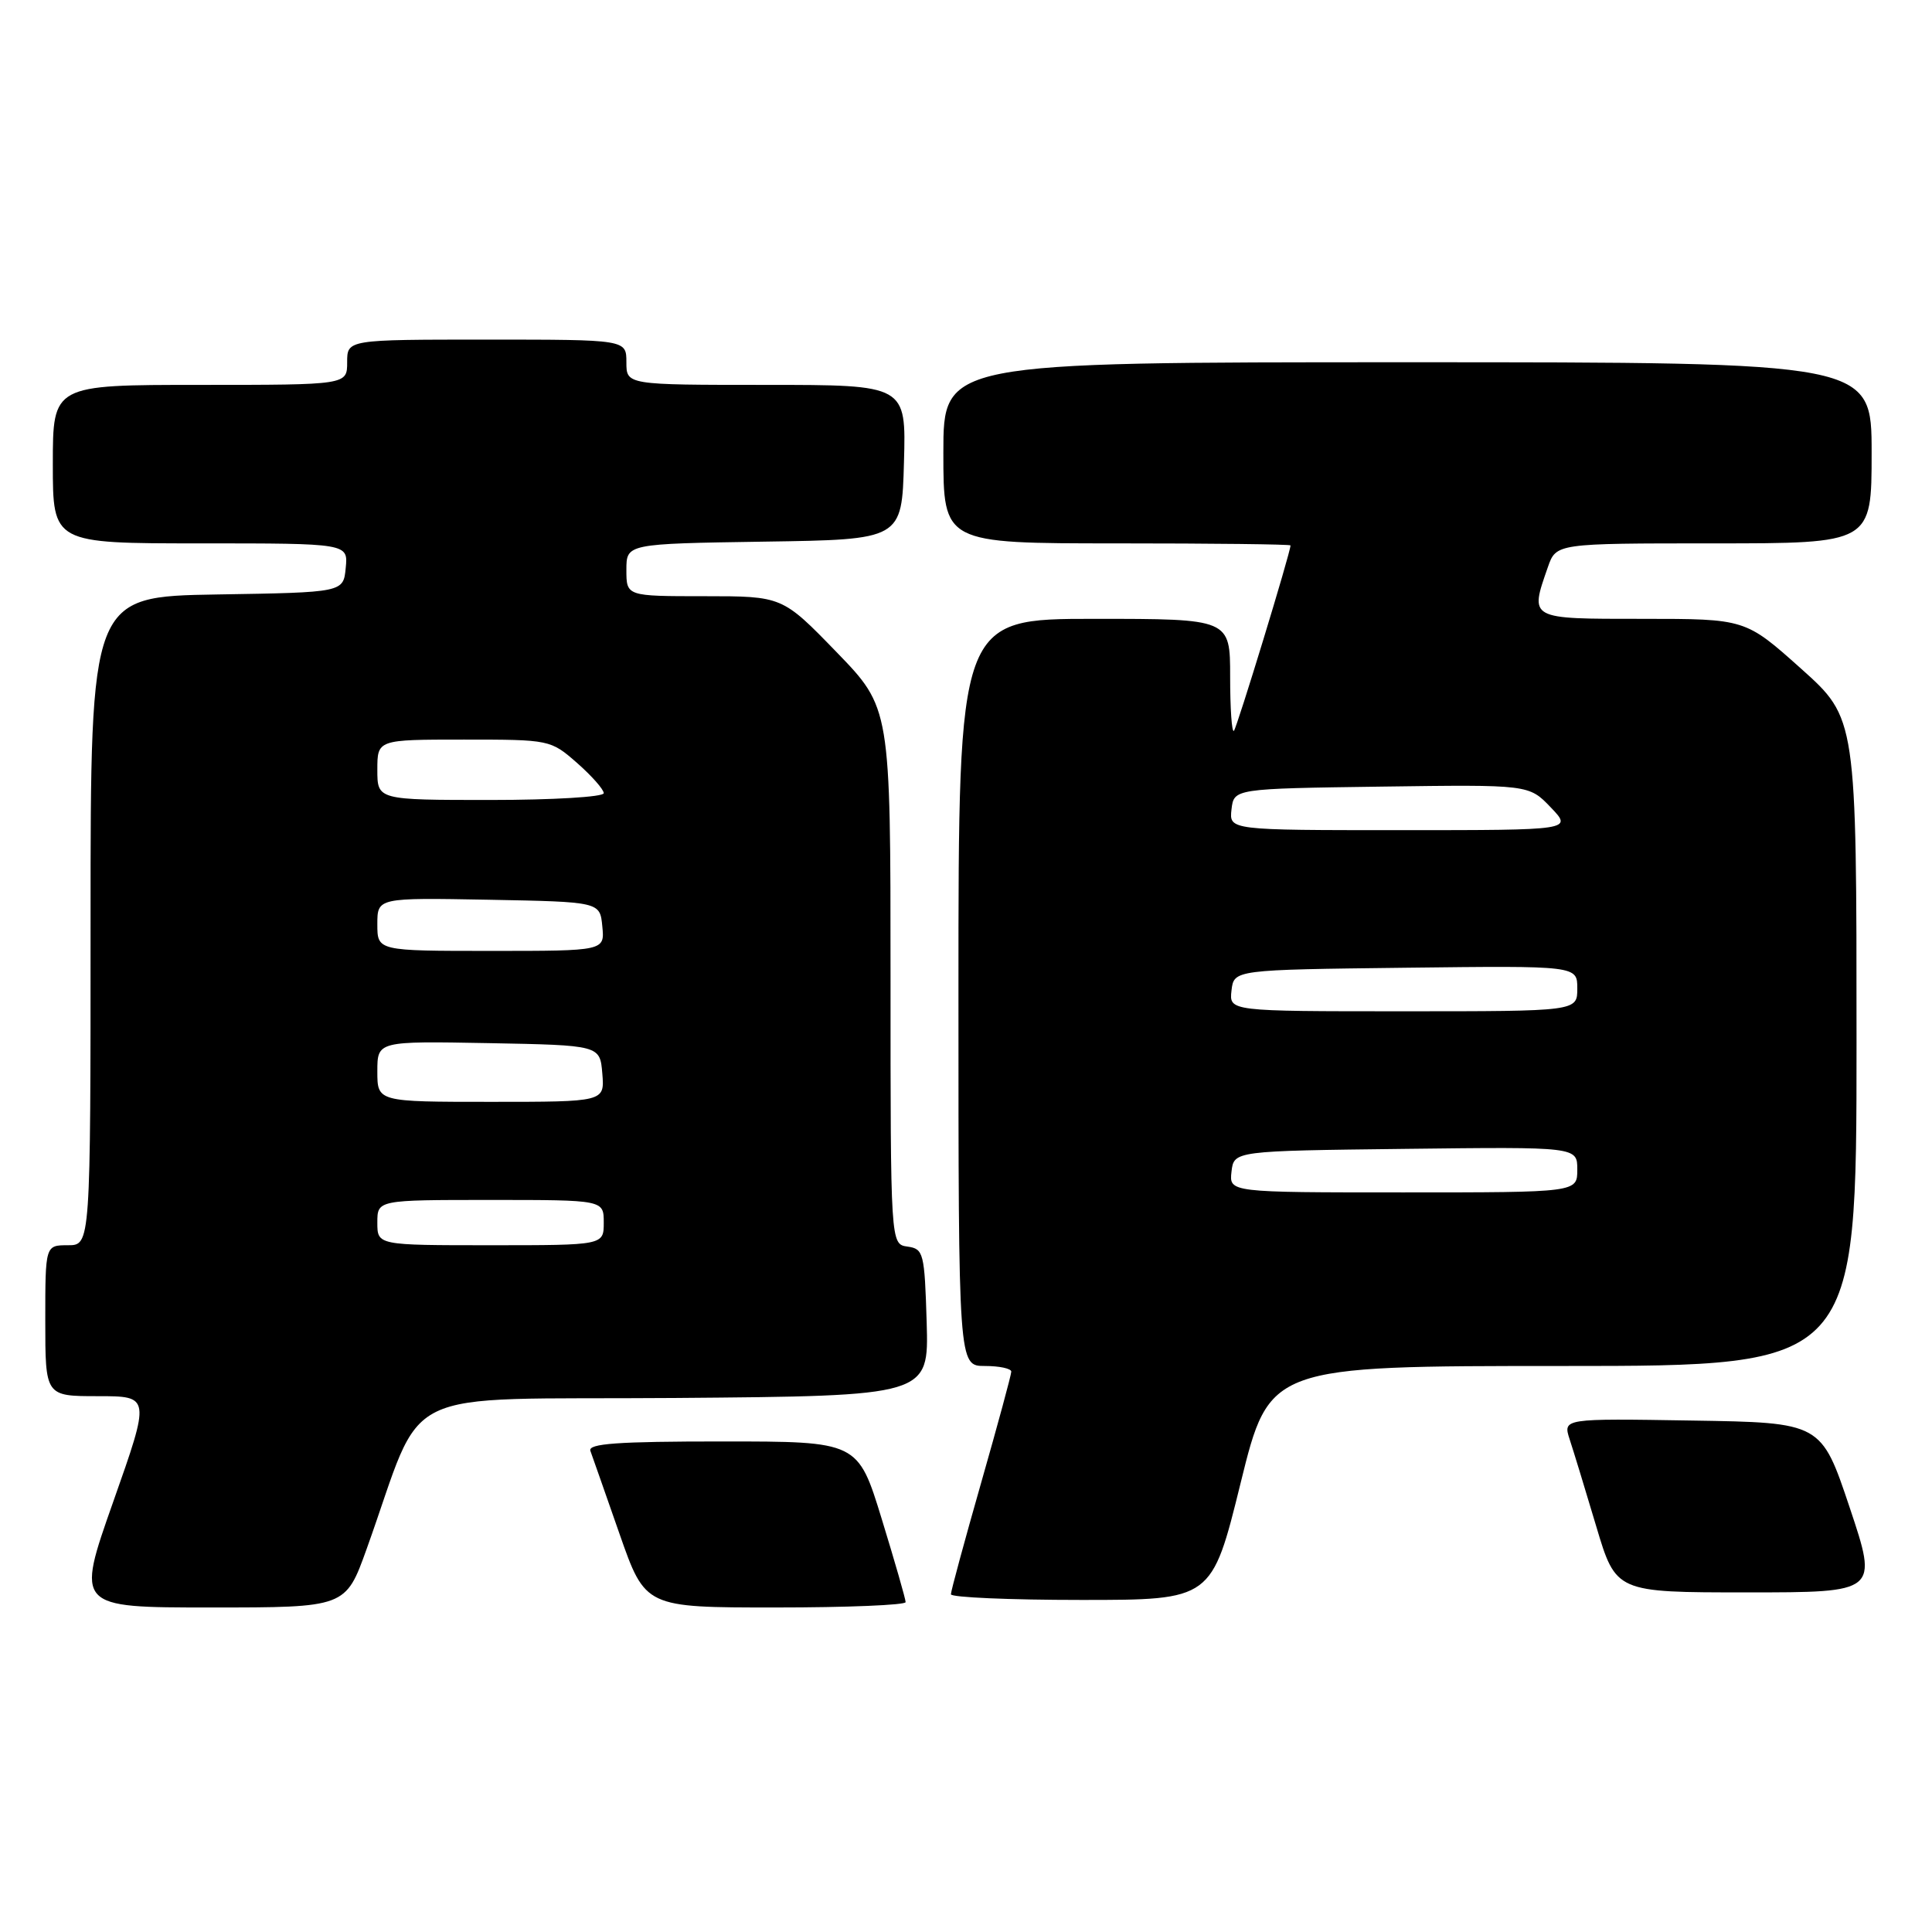 <?xml version="1.0" encoding="UTF-8" standalone="no"?>
<!DOCTYPE svg PUBLIC "-//W3C//DTD SVG 1.1//EN" "http://www.w3.org/Graphics/SVG/1.1/DTD/svg11.dtd" >
<svg xmlns="http://www.w3.org/2000/svg" xmlns:xlink="http://www.w3.org/1999/xlink" version="1.1" viewBox="0 0 256 256">
 <g >
 <path fill="currentColor"
d=" M 48.58 205.25 C 56.52 183.14 51.64 185.53 89.43 185.24 C 123.07 184.97 123.07 184.97 122.79 175.24 C 122.51 166.00 122.38 165.48 120.25 165.18 C 118.00 164.86 118.00 164.86 118.00 129.32 C 118.00 93.79 118.00 93.79 110.83 86.39 C 103.66 79.00 103.66 79.00 93.33 79.00 C 83.00 79.00 83.00 79.00 83.00 75.52 C 83.00 72.05 83.00 72.05 101.25 71.77 C 119.50 71.50 119.50 71.50 119.78 61.25 C 120.07 51.00 120.07 51.00 101.53 51.00 C 83.00 51.00 83.00 51.00 83.00 48.00 C 83.00 45.00 83.00 45.00 64.50 45.00 C 46.00 45.00 46.00 45.00 46.00 48.00 C 46.00 51.00 46.00 51.00 26.50 51.00 C 7.00 51.00 7.00 51.00 7.00 61.50 C 7.00 72.00 7.00 72.00 26.56 72.00 C 46.13 72.00 46.13 72.00 45.81 75.25 C 45.50 78.50 45.50 78.50 28.75 78.77 C 12.00 79.05 12.00 79.05 12.00 122.02 C 12.00 165.00 12.00 165.00 9.00 165.00 C 6.00 165.00 6.00 165.00 6.00 175.00 C 6.00 185.00 6.00 185.00 12.97 185.00 C 19.94 185.00 19.94 185.00 15.00 199.00 C 10.06 213.00 10.06 213.00 27.93 213.00 C 45.80 213.00 45.80 213.00 48.58 205.25 Z  M 120.00 212.29 C 120.00 211.90 118.58 206.95 116.84 201.29 C 113.68 191.00 113.68 191.00 95.73 191.00 C 81.80 191.00 77.89 191.28 78.23 192.25 C 78.48 192.94 80.22 197.89 82.09 203.25 C 85.50 213.00 85.50 213.00 102.75 213.00 C 112.24 213.00 120.00 212.68 120.00 212.29 Z  M 164.39 196.50 C 168.21 181.00 168.21 181.00 207.11 181.00 C 246.00 181.00 246.00 181.00 246.00 138.09 C 246.00 95.18 246.00 95.18 238.64 88.59 C 231.27 82.00 231.27 82.00 217.64 82.00 C 202.50 82.00 202.68 82.10 205.10 75.15 C 206.20 72.00 206.20 72.00 227.10 72.00 C 248.00 72.00 248.00 72.00 248.00 60.00 C 248.00 48.00 248.00 48.00 186.50 48.00 C 125.00 48.00 125.00 48.00 125.00 60.00 C 125.00 72.00 125.00 72.00 148.00 72.00 C 160.65 72.00 171.00 72.12 171.00 72.27 C 171.00 73.19 163.90 96.43 163.50 96.84 C 163.22 97.11 163.00 93.88 163.00 89.67 C 163.00 82.00 163.00 82.00 145.00 82.00 C 127.00 82.00 127.00 82.00 127.00 131.50 C 127.00 181.00 127.00 181.00 130.50 181.00 C 132.43 181.00 134.00 181.34 134.00 181.75 C 134.00 182.16 132.20 188.80 130.00 196.50 C 127.80 204.20 126.00 210.84 126.00 211.25 C 126.00 211.66 133.78 212.00 143.28 212.00 C 160.57 212.00 160.57 212.00 164.39 196.50 Z  M 245.09 199.75 C 241.32 188.50 241.32 188.50 224.21 188.23 C 207.09 187.95 207.09 187.95 207.99 190.73 C 208.49 192.25 210.08 197.44 211.51 202.25 C 214.12 211.00 214.12 211.00 231.49 211.00 C 248.85 211.00 248.85 211.00 245.09 199.75 Z  M 50.00 162.00 C 50.00 159.00 50.00 159.00 65.00 159.00 C 80.00 159.00 80.00 159.00 80.00 162.00 C 80.00 165.00 80.00 165.00 65.00 165.00 C 50.00 165.00 50.00 165.00 50.00 162.00 Z  M 50.00 141.97 C 50.00 137.95 50.00 137.95 64.75 138.22 C 79.50 138.50 79.50 138.50 79.81 142.25 C 80.12 146.00 80.12 146.00 65.06 146.00 C 50.00 146.00 50.00 146.00 50.00 141.97 Z  M 50.00 122.47 C 50.00 118.95 50.00 118.95 64.75 119.22 C 79.50 119.50 79.50 119.50 79.81 122.75 C 80.13 126.00 80.13 126.00 65.06 126.00 C 50.00 126.00 50.00 126.00 50.00 122.47 Z  M 50.00 102.00 C 50.00 98.00 50.00 98.00 61.47 98.00 C 72.86 98.00 72.95 98.02 76.47 101.10 C 78.41 102.81 80.00 104.61 80.00 105.10 C 80.00 105.60 73.25 106.00 65.00 106.00 C 50.00 106.00 50.00 106.00 50.00 102.00 Z  M 163.18 155.25 C 163.50 152.50 163.50 152.50 186.25 152.23 C 209.00 151.96 209.00 151.96 209.00 154.98 C 209.00 158.00 209.00 158.00 185.93 158.00 C 162.87 158.00 162.87 158.00 163.18 155.25 Z  M 163.18 131.25 C 163.50 128.50 163.50 128.50 186.25 128.23 C 209.00 127.96 209.00 127.96 209.00 130.98 C 209.00 134.00 209.00 134.00 185.93 134.00 C 162.87 134.00 162.87 134.00 163.18 131.25 Z  M 163.18 107.25 C 163.50 104.50 163.50 104.50 183.04 104.23 C 202.59 103.96 202.59 103.96 205.48 106.98 C 208.37 110.00 208.37 110.00 185.62 110.00 C 162.87 110.00 162.87 110.00 163.18 107.25 Z "/>
</g>
</svg>